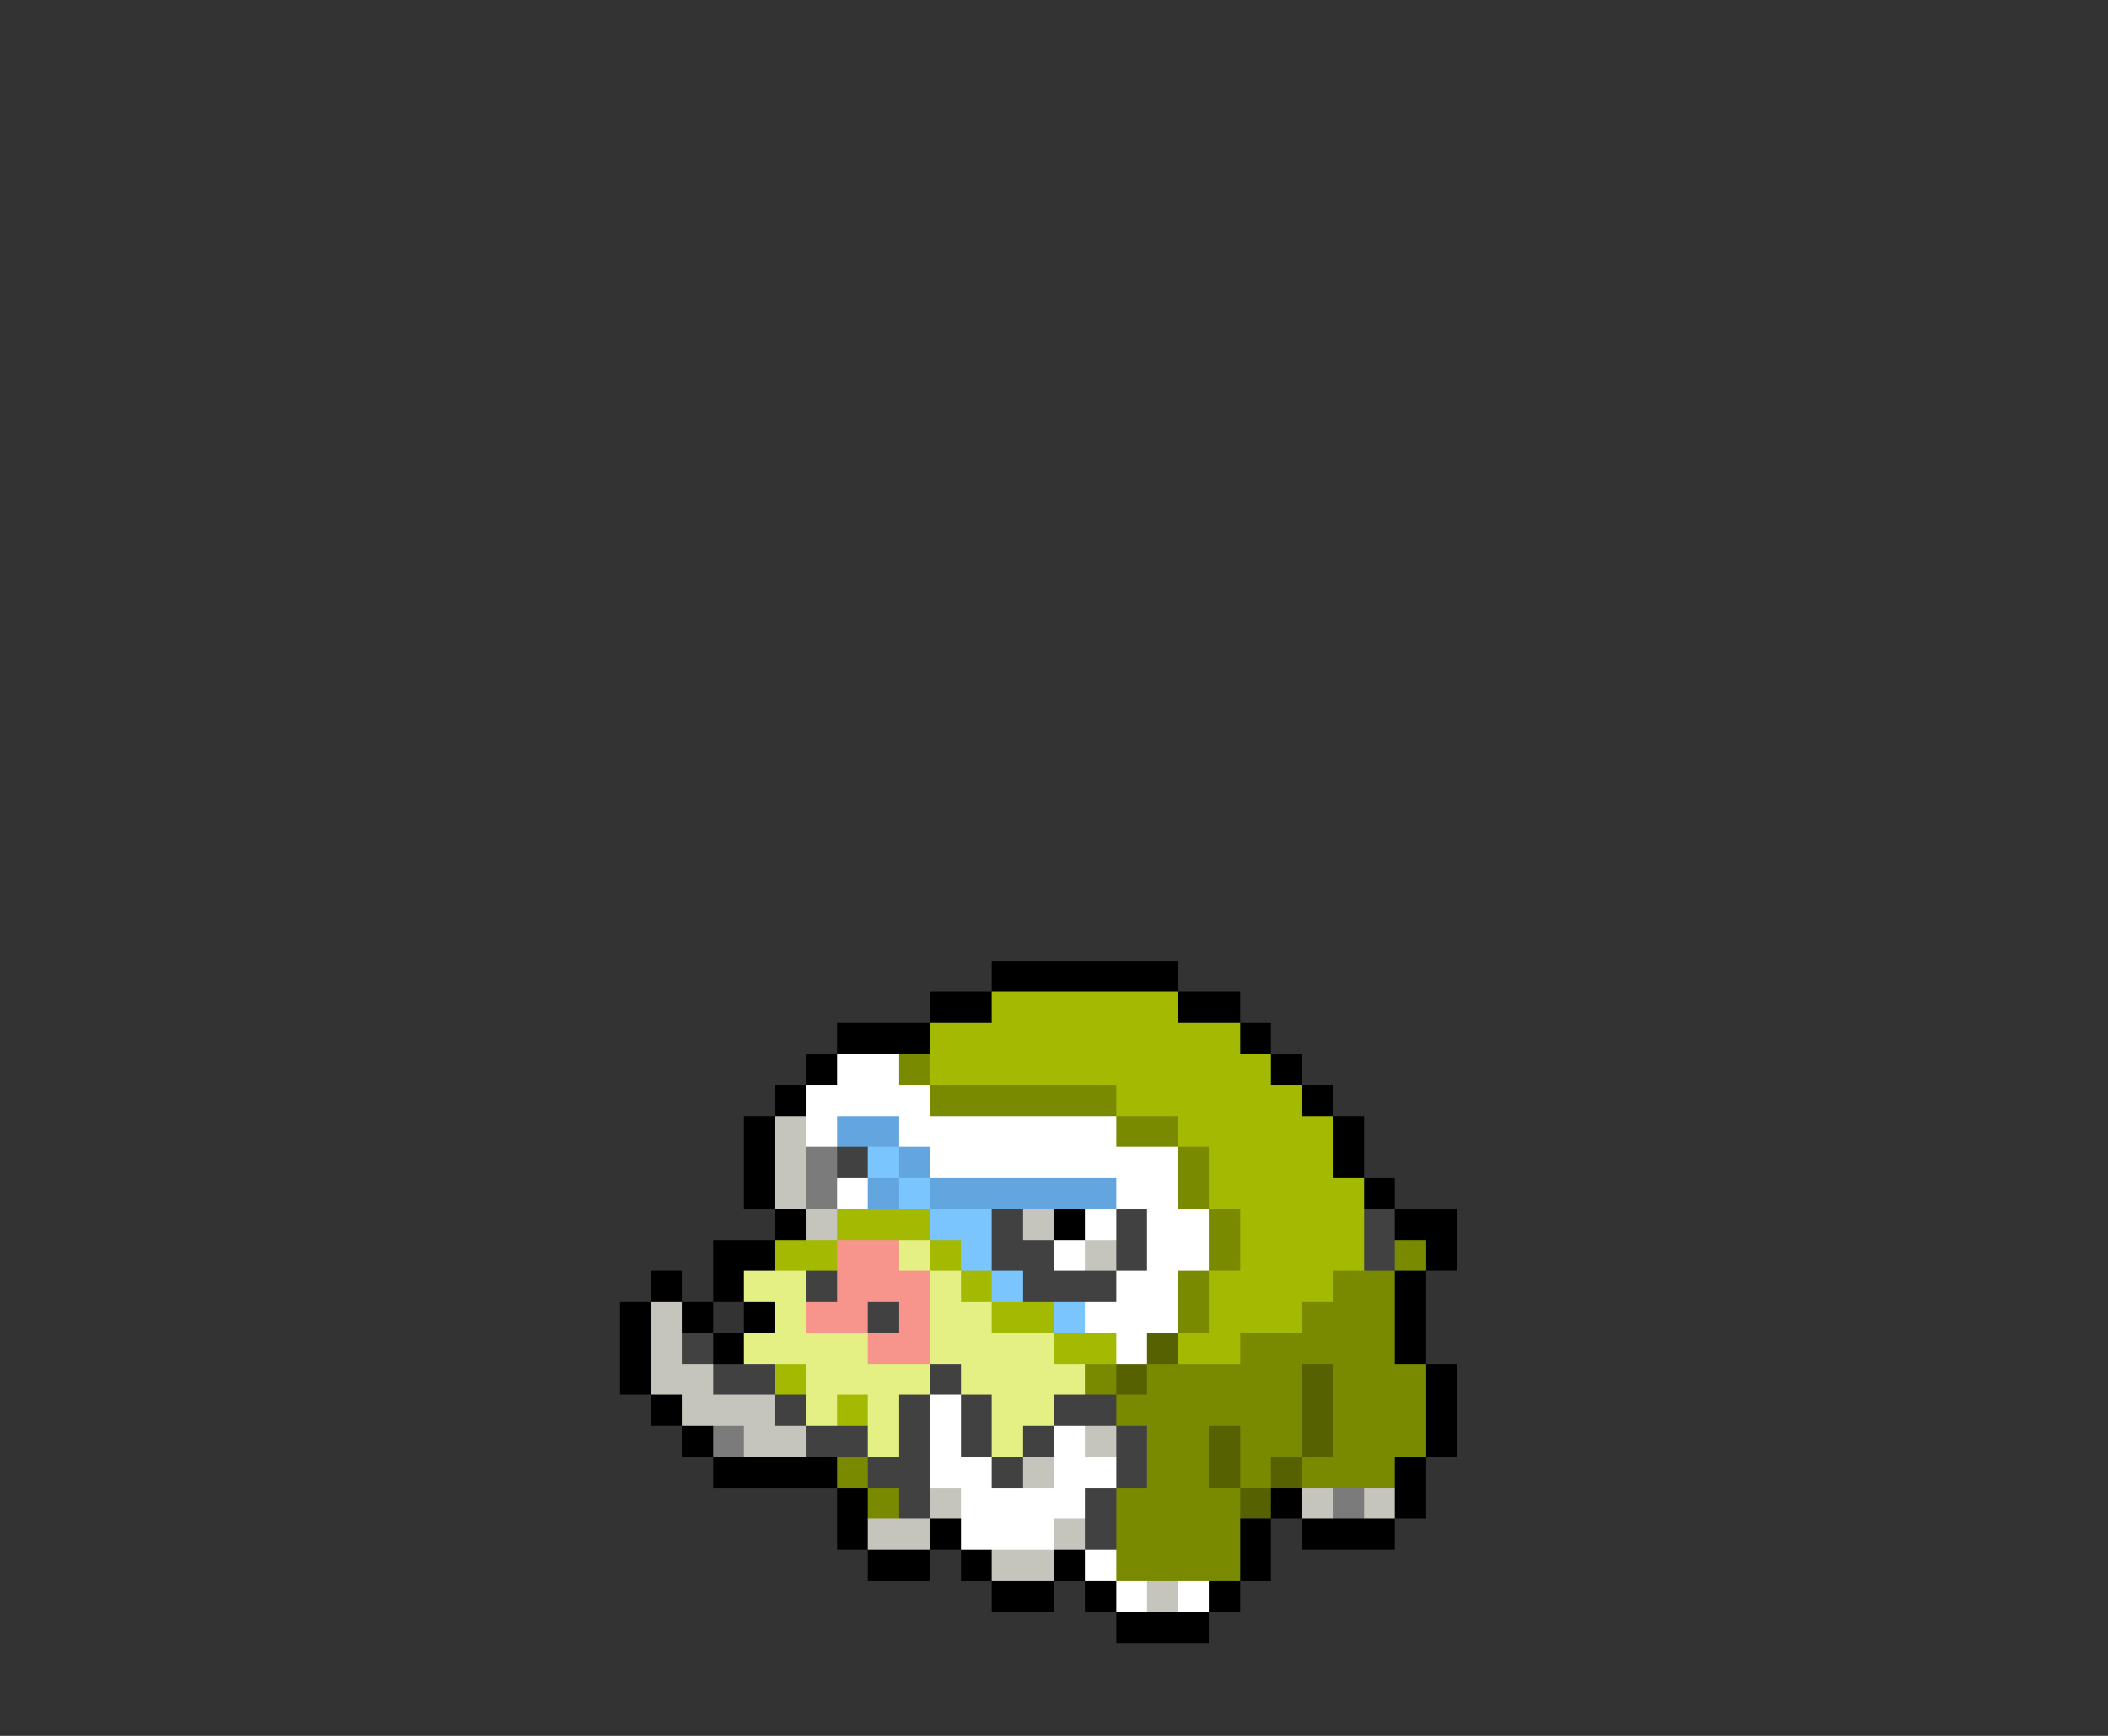 <svg xmlns="http://www.w3.org/2000/svg" viewBox="0 -0.5 68 56" shape-rendering="crispEdges">
<rect x="0" y="-0.5" width="68" height="56" fill="#333333" stroke="none"/>
<path stroke="#000000" d="M32 31h6M30 32h2M38 32h2M27 33h3M40 33h1M26 34h1M41 34h1M25 35h1M42 35h1M24 36h1M43 36h1M24 37h1M43 37h1M24 38h1M44 38h1M25 39h1M34 39h1M45 39h2M23 40h2M46 40h1M21 41h1M23 41h1M45 41h1M20 42h1M22 42h1M24 42h1M45 42h1M20 43h1M23 43h1M45 43h1M20 44h1M46 44h1M21 45h1M46 45h1M22 46h1M46 46h1M23 47h4M45 47h1M27 48h1M41 48h1M45 48h1M27 49h1M30 49h1M40 49h1M42 49h3M28 50h2M31 50h1M34 50h1M40 50h1M32 51h2M35 51h1M39 51h1M36 52h3" />
<path stroke="#a4b901" d="M32 32h6M30 33h10M30 34h11M36 35h6M38 36h5M39 37h4M39 38h5M27 39h3M40 39h4M25 40h2M30 40h1M40 40h4M31 41h1M39 41h4M32 42h2M39 42h3M34 43h2M38 43h2M25 44h1M27 45h1" />
<path stroke="#ffffff" d="M27 34h2M26 35h4M26 36h1M29 36h7M30 37h8M27 38h1M36 38h2M35 39h1M37 39h2M34 40h1M37 40h2M36 41h2M35 42h3M36 43h1M30 45h1M30 46h1M34 46h1M30 47h2M34 47h2M31 48h4M31 49h3M35 50h1M36 51h1M38 51h1" />
<path stroke="#798a01" d="M29 34h1M30 35h6M36 36h2M38 37h1M38 38h1M39 39h1M39 40h1M45 40h1M38 41h1M43 41h2M38 42h1M42 42h3M40 43h5M35 44h1M37 44h5M43 44h3M36 45h6M43 45h3M37 46h2M40 46h2M43 46h3M27 47h1M37 47h2M40 47h1M42 47h3M28 48h1M36 48h4M36 49h4M36 50h4" />
<path stroke="#c5c5bd" d="M25 36h1M25 37h1M25 38h1M26 39h1M33 39h1M35 40h1M21 42h1M21 43h1M21 44h2M22 45h3M24 46h2M35 46h1M33 47h1M30 48h1M42 48h1M44 48h1M28 49h2M34 49h1M32 50h2M37 51h1" />
<path stroke="#63a5de" d="M27 36h2M29 37h1M28 38h1M30 38h6" />
<path stroke="#7b7b7b" d="M26 37h1M26 38h1M23 46h1M43 48h1" />
<path stroke="#414141" d="M27 37h1M32 39h1M36 39h1M44 39h1M32 40h2M36 40h1M44 40h1M26 41h1M33 41h3M28 42h1M22 43h1M23 44h2M30 44h1M25 45h1M29 45h1M31 45h1M34 45h2M26 46h2M29 46h1M31 46h1M33 46h1M36 46h1M28 47h2M32 47h1M36 47h1M29 48h1M35 48h1M35 49h1" />
<path stroke="#7bc5ff" d="M28 37h1M29 38h1M30 39h2M31 40h1M32 41h1M34 42h1" />
<path stroke="#f7948c" d="M27 40h2M27 41h3M26 42h2M29 42h1M28 43h2" />
<path stroke="#e4f084" d="M29 40h1M24 41h2M30 41h1M25 42h1M30 42h2M24 43h4M30 43h4M26 44h4M31 44h4M26 45h1M28 45h1M32 45h2M28 46h1M32 46h1" />
<path stroke="#566101" d="M37 43h1M36 44h1M42 44h1M42 45h1M39 46h1M42 46h1M39 47h1M41 47h1M40 48h1" />
</svg>